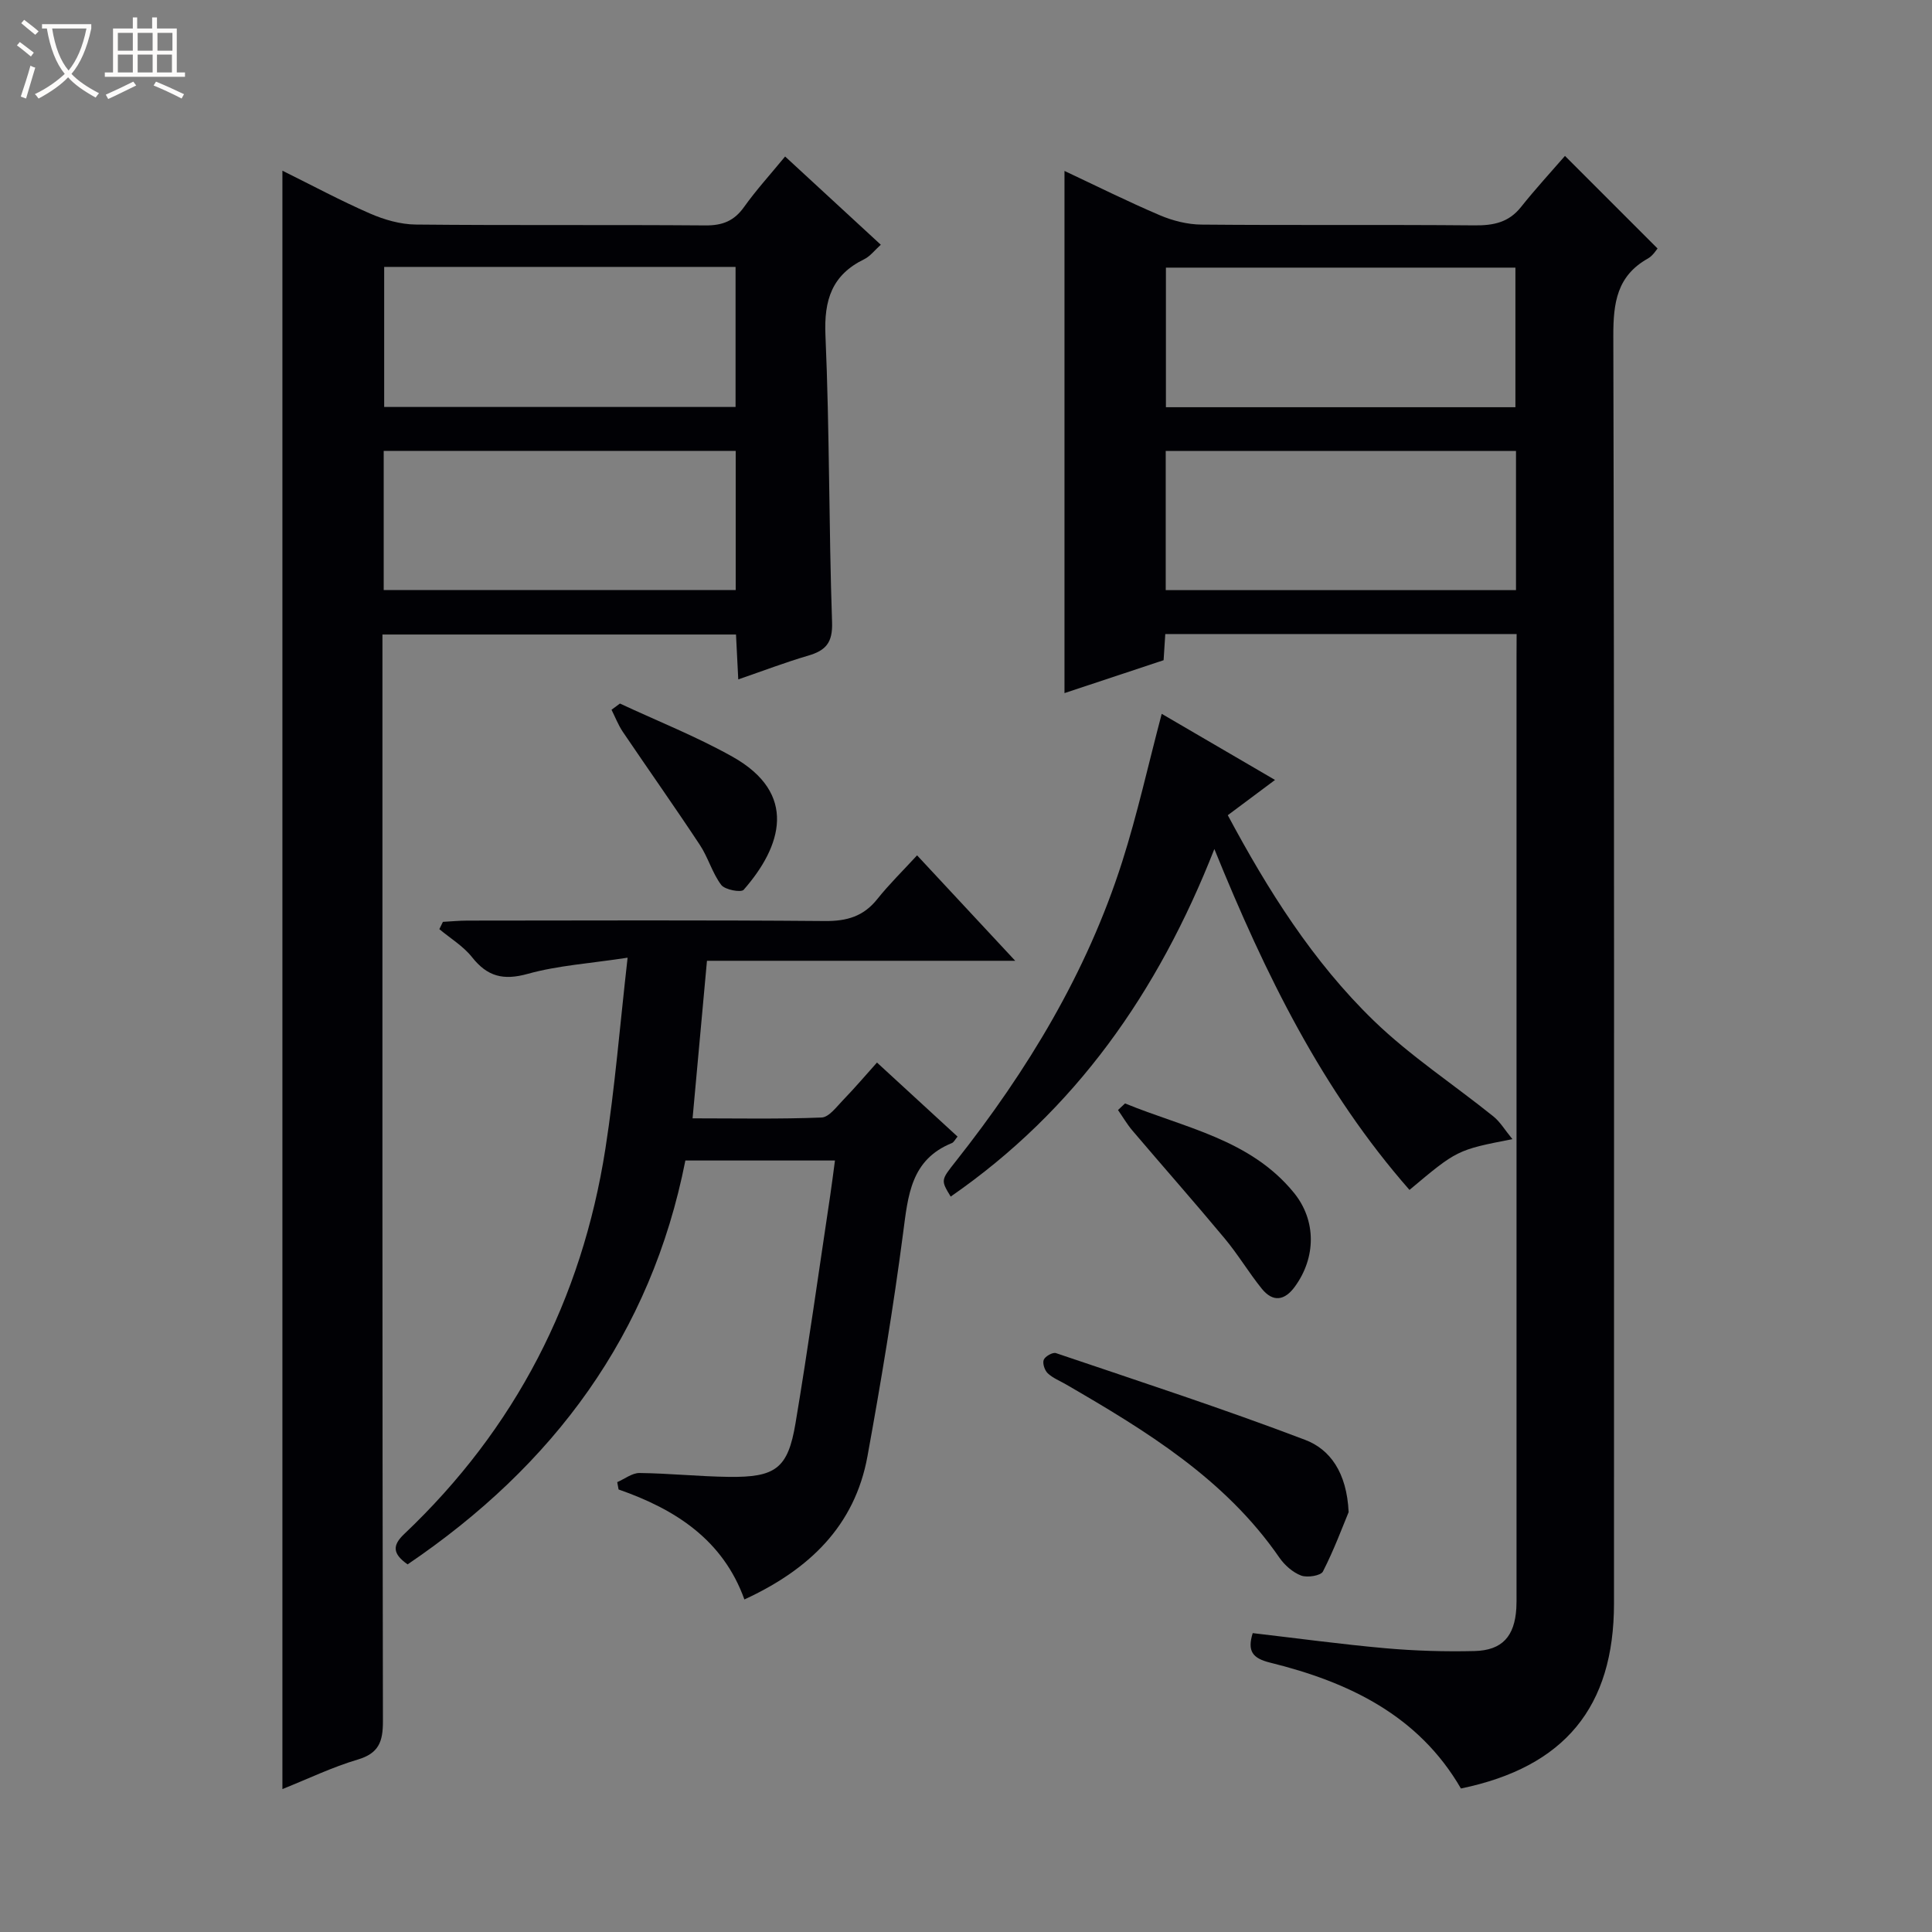 <svg enable-background="new 0 0 400 400" viewBox="0 0 400 400" xmlns="http://www.w3.org/2000/svg"><rect x="0" y="0" width="400" height="400" fill="#808080" stroke="none"/><path d="m6.4 11.7c-1-.8-1.9-1.6-2.9-2.3l.6-.7c.9.7 1.9 1.4 2.9 2.2zm-2.1 8.3c.7-2.1 1.4-4.2 2-6.4.2.1.6.3 1 .4-.7 2.3-1.3 4.4-1.9 6.4zm3-12.8c-1.1-.9-2.1-1.7-2.9-2.4l.6-.7c1 .8 2 1.5 3 2.4zm1.4-1.3v-.9h10.2v.9c-.9 4.2-2.3 7.3-4.1 9.4 1.3 1.4 3.2 2.7 5.7 4-.2.2-.4.5-.7.9-2.5-1.4-4.4-2.7-5.7-4.2-1.4 1.5-3.5 3-6.1 4.4 0 0 0 0-.1-.1-.3-.4-.5-.7-.7-.8 2.7-1.3 4.7-2.8 6.2-4.2-1.8-2.2-3-5.3-3.7-9.4zm9.2 0h-7.1c.6 3.8 1.7 6.7 3.4 8.7 1.7-2.1 2.9-4.8 3.7-8.7z" fill="#fcfbfa"/><path d="m31.6 3.6h.9v2.3h4.1v9.1h1.7v.9h-16.6v-.9h1.7v-9.1h4.1v-2.3h.9v2.3h3.1v-2.3zm-4 13.3.6.8c-1.9.9-3.8 1.9-5.8 2.8-.2-.3-.3-.6-.5-.9 2-.9 3.9-1.8 5.7-2.7zm-3.2-10.1v3.7h3.1v-3.7zm0 4.5v3.7h3.1v-3.7zm4.1-4.5v3.7h3.1v-3.7zm0 4.5v3.7h3.1v-3.7zm9.1 9.1c-2.1-1.1-4.1-2-5.8-2.7l.5-.8c2.2.9 4.1 1.8 5.8 2.6zm-1.9-13.6h-3.1v3.7h3.1zm-3.2 4.5v3.7h3.1v-3.7z" fill="#fcfbfa"/><g fill="#010105"><path d="m314 131.27c-24.67 0-48.6 0-72.74 0-.12 1.87-.22 3.5-.35 5.42-6.7 2.23-13.39 4.45-20.52 6.81 0-36.18 0-71.81 0-108.11 6.64 3.12 13.13 6.36 19.78 9.19 2.66 1.13 5.71 1.9 8.58 1.92 18.83.17 37.66-.01 56.49.16 3.92.04 7.1-.57 9.66-3.79 3.01-3.78 6.29-7.34 9.11-10.59 6.97 6.97 12.93 12.94 19.17 19.17-.24.26-.95 1.48-2.01 2.08-6.39 3.59-7.16 9.13-7.15 15.97.22 87.49.14 174.98.14 262.47 0 21.45-10.21 33.88-31.69 38.32-8.78-15.16-23.27-22.05-39.51-26.06-3.64-.9-4.76-2.37-3.6-6.11 9.15 1.06 18.29 2.31 27.48 3.13 6.12.54 12.31.73 18.45.58 5.74-.14 8.3-3.06 8.65-8.86.06-1 .04-2 .04-3 0-64.66 0-129.32 0-193.98.02-1.46.02-2.92.02-4.72zm-.25-75.86c-24.39 0-48.43 0-72.36 0v28.9h72.36c0-9.7 0-19.14 0-28.9zm.12 37.96c-24.43 0-48.47 0-72.52 0v28.81h72.52c0-9.73 0-19.05 0-28.81z"/><path d="m58.47 370.41c0-111.94 0-223.15 0-335.07 6.07 3 12 6.19 18.14 8.87 2.94 1.28 6.3 2.25 9.47 2.28 19.99.2 39.98.02 59.97.18 3.51.03 5.93-.91 7.99-3.8 2.5-3.51 5.42-6.71 8.51-10.47 6.64 6.12 13.07 12.05 19.81 18.27-1.26 1.12-2.18 2.38-3.42 2.99-6.7 3.26-8.36 8.44-8.04 15.75.86 19.78.69 39.6 1.37 59.4.15 4.26-1.3 5.87-4.96 6.94-4.72 1.38-9.33 3.15-14.46 4.91-.17-3.4-.31-6.17-.47-9.29-24.24 0-48.3 0-73.2 0v6.1c0 72.96-.04 145.93.1 218.89.01 4.26-.86 6.65-5.25 7.95-5.2 1.54-10.14 3.93-15.56 6.1zm93.82-315.15c-24.45 0-48.51 0-72.75 0v29h72.75c0-9.73 0-19.14 0-29zm-72.85 66.91h72.88c0-9.84 0-19.25 0-28.82-24.44 0-48.6 0-72.88 0z"/><path d="m84.39 323.89c-3.16-2.22-3.16-3.96-.71-6.28 23.02-21.82 36.8-48.58 41.67-79.83 1.96-12.59 2.98-25.32 4.59-39.5-7.85 1.2-14.46 1.61-20.69 3.35-5.05 1.4-8.35.56-11.53-3.47-1.81-2.28-4.48-3.88-6.76-5.79.25-.5.49-1.01.74-1.51 1.7-.09 3.4-.26 5.1-.26 24.66-.02 49.31-.12 73.97.09 4.54.04 7.99-.94 10.86-4.54 2.47-3.1 5.33-5.89 8.24-9.06 6.97 7.48 13.24 14.23 20.32 21.83-21.93 0-42.65 0-63.82 0-1 10.91-1.96 21.4-2.98 32.62 9.19 0 17.96.18 26.71-.17 1.53-.06 3.09-2.21 4.43-3.59 2.4-2.48 4.64-5.11 7.04-7.79 5.66 5.2 11.16 10.26 16.68 15.33-.52.62-.77 1.18-1.17 1.34-8.52 3.45-9.08 10.86-10.1 18.62-2.02 15.45-4.58 30.84-7.37 46.17-2.63 14.52-12.14 23.55-25.49 29.7-4.43-12.32-14.26-18.67-26.05-22.77-.09-.51-.19-1.02-.28-1.52 1.54-.66 3.09-1.91 4.62-1.89 6.15.07 12.28.72 18.43.8 9.74.13 12.29-1.72 13.86-11.09 2.63-15.71 4.83-31.5 7.2-47.26.34-2.28.62-4.56.97-7.15-10.37 0-20.47 0-30.97 0-7.11 36.02-27.3 63.15-57.51 83.62z"/><path d="m313.13 235.85c-11.45 2.23-11.45 2.23-21.31 10.51-18-20.5-29.83-44.53-40.4-70.58-11.66 29.69-28.82 54.14-54.59 71.96-2.08-3.43-2.03-3.4 1.06-7.31 14.85-18.79 27.13-39.06 34.44-61.99 3.16-9.91 5.4-20.12 8.19-30.65 7.72 4.51 15.41 8.99 23.46 13.69-3.4 2.54-6.45 4.81-9.78 7.3 8.3 15.51 17.6 30.3 30.19 42.51 7.57 7.34 16.56 13.22 24.82 19.87 1.39 1.12 2.36 2.79 3.92 4.69z"/><path d="m279.22 313.07c-1.24 2.98-3.01 7.78-5.32 12.29-.45.88-3.24 1.32-4.52.84-1.74-.66-3.43-2.16-4.52-3.74-11.22-16.26-27.54-26.2-44.13-35.82-1.29-.75-2.75-1.32-3.81-2.32-.64-.61-1.12-2.07-.82-2.8.3-.72 1.87-1.6 2.53-1.37 17.25 5.84 34.58 11.49 51.59 17.96 5.13 1.95 8.62 6.72 9 14.96z"/><path d="m232.93 228.45c12.24 5.05 25.91 7.38 34.97 18.51 4.68 5.76 4.56 13.41.2 19.41-2.15 2.96-4.58 3.28-6.88.42-2.7-3.35-4.92-7.1-7.68-10.4-6.26-7.52-12.74-14.85-19.08-22.31-1.12-1.32-2-2.84-2.99-4.26.49-.46.98-.92 1.46-1.37z"/><path d="m128.35 145.66c7.77 3.63 15.79 6.8 23.25 10.98 13.67 7.64 10.26 18.58 2.37 27.58-.55.62-3.89 0-4.65-1.01-1.86-2.47-2.7-5.68-4.43-8.29-5.2-7.87-10.65-15.58-15.94-23.4-.95-1.41-1.57-3.04-2.34-4.57.59-.43 1.16-.86 1.74-1.29z"/></g></svg>
